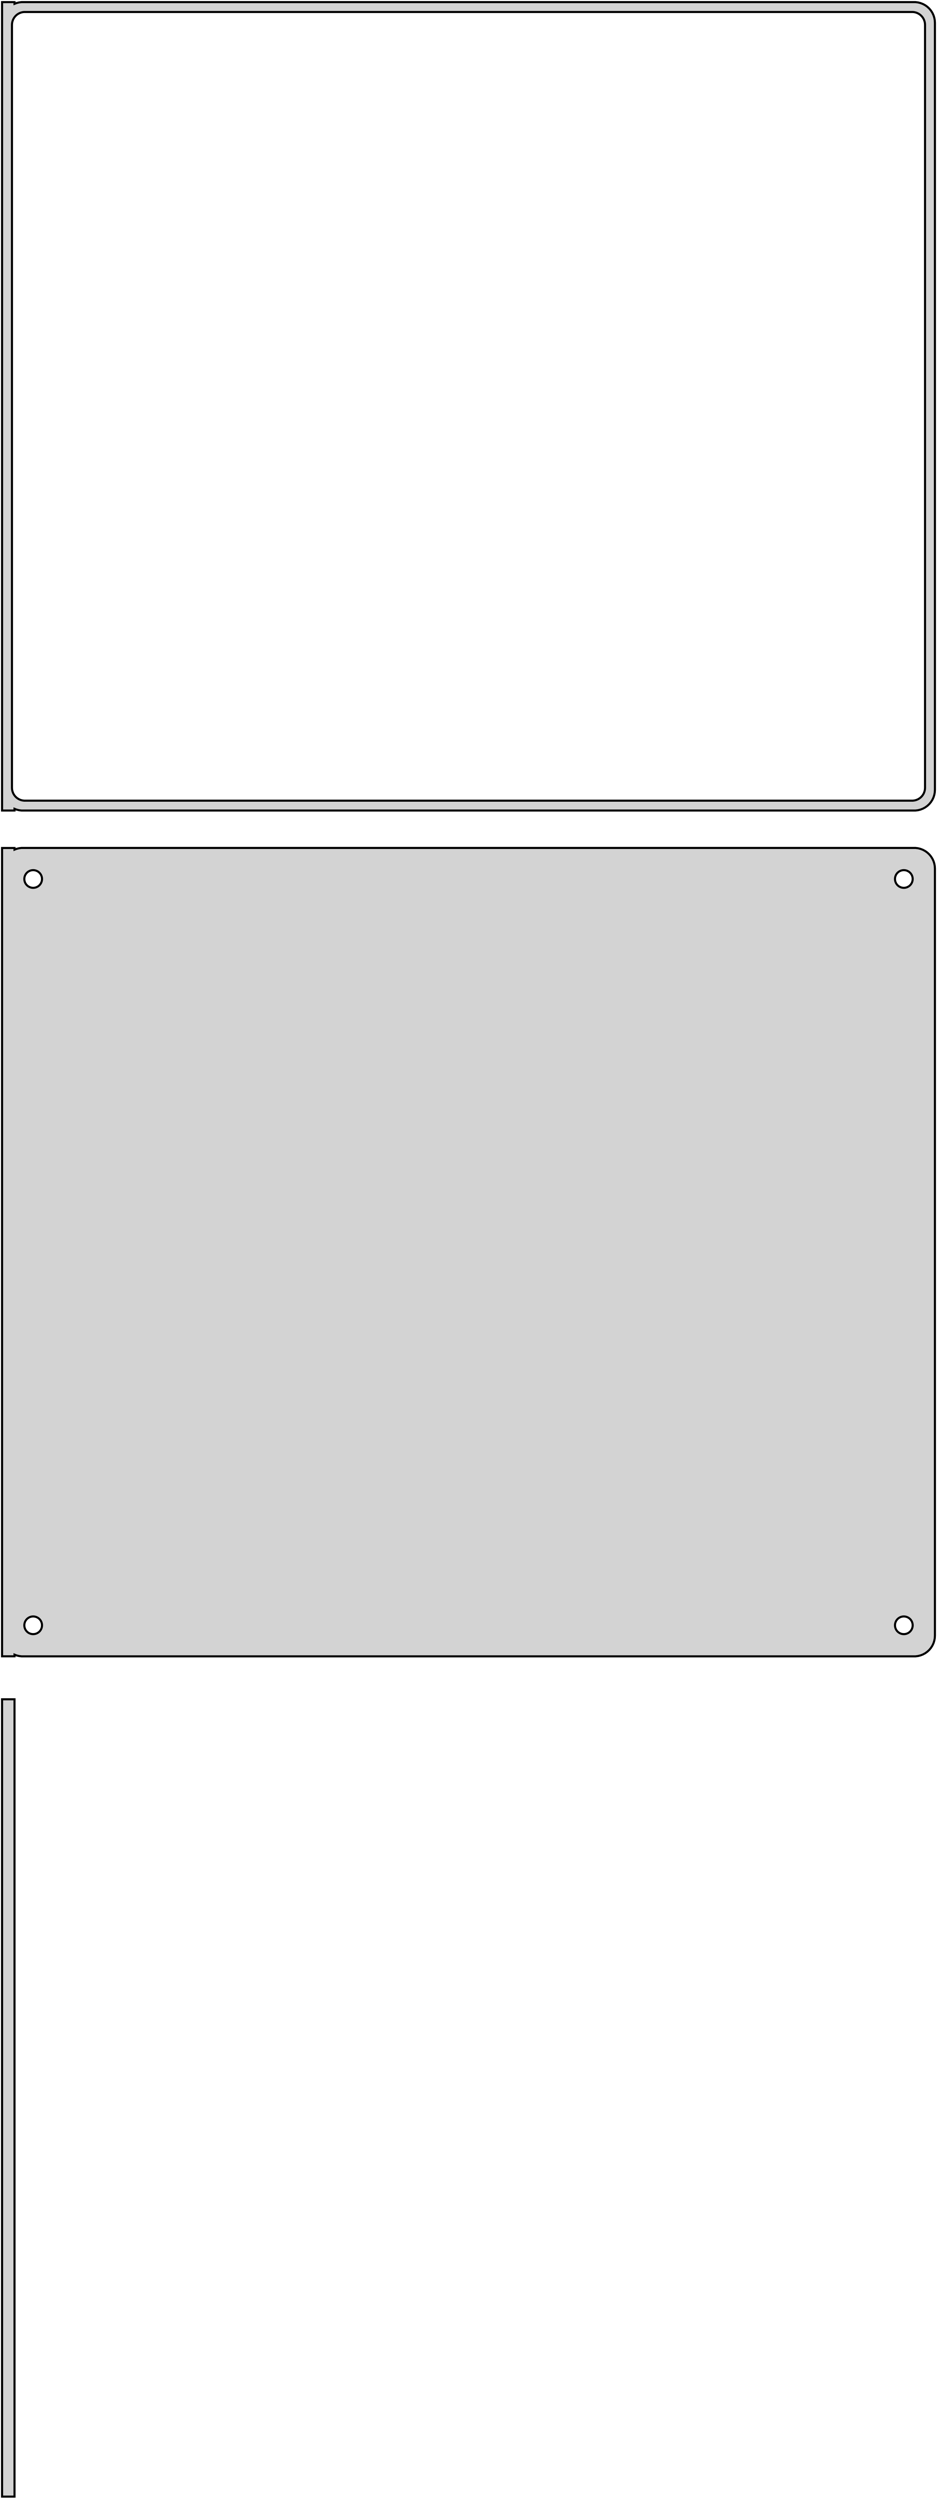 <?xml version="1.0" standalone="no"?>
<!DOCTYPE svg PUBLIC "-//W3C//DTD SVG 1.1//EN" "http://www.w3.org/Graphics/SVG/1.1/DTD/svg11.dtd">
<svg width="226mm" height="603mm" viewBox="-113 -710 226 603" xmlns="http://www.w3.org/2000/svg" version="1.1">
<title>OpenSCAD Model</title>
<path d="
M -109.5,-514.925 L -109.045,-514.745 L -108.437,-514.589 L -107.814,-514.51 L 107.814,-514.51 L 108.437,-514.589
 L 109.045,-514.745 L 109.629,-514.976 L 110.179,-515.278 L 110.687,-515.647 L 111.145,-516.077 L 111.545,-516.561
 L 111.882,-517.091 L 112.149,-517.659 L 112.343,-518.257 L 112.461,-518.873 L 112.5,-519.5 L 112.5,-704.5
 L 112.461,-705.127 L 112.343,-705.743 L 112.149,-706.341 L 111.882,-706.909 L 111.545,-707.439 L 111.145,-707.923
 L 110.687,-708.353 L 110.179,-708.722 L 109.629,-709.024 L 109.045,-709.255 L 108.437,-709.411 L 107.814,-709.49
 L -107.814,-709.49 L -108.437,-709.411 L -109.045,-709.255 L -109.5,-709.075 L -109.5,-709.49 L -112.5,-709.49
 L -112.5,-514.51 L -109.5,-514.51 z
M -107.195,-516.893 L -107.583,-516.942 L -107.962,-517.039 L -108.325,-517.183 L -108.668,-517.372 L -108.984,-517.601
 L -109.269,-517.869 L -109.518,-518.17 L -109.728,-518.5 L -109.894,-518.854 L -110.015,-519.226 L -110.088,-519.61
 L -110.113,-520 L -110.113,-704 L -110.088,-704.39 L -110.015,-704.774 L -109.894,-705.146 L -109.728,-705.5
 L -109.518,-705.83 L -109.269,-706.131 L -108.984,-706.399 L -108.668,-706.628 L -108.325,-706.817 L -107.962,-706.961
 L -107.583,-707.058 L -107.195,-707.107 L 107.195,-707.107 L 107.583,-707.058 L 107.962,-706.961 L 108.325,-706.817
 L 108.668,-706.628 L 108.984,-706.399 L 109.269,-706.131 L 109.518,-705.83 L 109.728,-705.5 L 109.894,-705.146
 L 110.015,-704.774 L 110.088,-704.39 L 110.113,-704 L 110.113,-520 L 110.088,-519.61 L 110.015,-519.226
 L 109.894,-518.854 L 109.728,-518.5 L 109.518,-518.17 L 109.269,-517.869 L 108.984,-517.601 L 108.668,-517.372
 L 108.325,-517.183 L 107.962,-517.039 L 107.583,-516.942 L 107.195,-516.893 z
M 108.437,-310.589 L 109.045,-310.745 L 109.629,-310.976 L 110.179,-311.278 L 110.687,-311.647 L 111.145,-312.077
 L 111.545,-312.561 L 111.882,-313.091 L 112.149,-313.659 L 112.343,-314.257 L 112.461,-314.873 L 112.5,-315.5
 L 112.5,-500.5 L 112.461,-501.127 L 112.343,-501.743 L 112.149,-502.341 L 111.882,-502.909 L 111.545,-503.439
 L 111.145,-503.923 L 110.687,-504.353 L 110.179,-504.722 L 109.629,-505.024 L 109.045,-505.255 L 108.437,-505.411
 L 107.814,-505.49 L -107.814,-505.49 L -108.437,-505.411 L -109.045,-505.255 L -109.5,-505.075 L -109.5,-505.479
 L -112.5,-505.479 L -112.5,-310.521 L -109.5,-310.521 L -109.5,-310.925 L -109.045,-310.745 L -108.437,-310.589
 L -107.814,-310.51 L 107.814,-310.51 z
M 104.866,-495.869 L 104.6,-495.903 L 104.34,-495.969 L 104.091,-496.068 L 103.856,-496.197 L 103.639,-496.355
 L 103.443,-496.538 L 103.273,-496.745 L 103.129,-496.971 L 103.015,-497.214 L 102.932,-497.469 L 102.882,-497.732
 L 102.865,-498 L 102.882,-498.268 L 102.932,-498.531 L 103.015,-498.786 L 103.129,-499.029 L 103.273,-499.255
 L 103.443,-499.462 L 103.639,-499.645 L 103.856,-499.803 L 104.091,-499.932 L 104.34,-500.031 L 104.6,-500.097
 L 104.866,-500.131 L 105.134,-500.131 L 105.4,-500.097 L 105.66,-500.031 L 105.909,-499.932 L 106.144,-499.803
 L 106.361,-499.645 L 106.557,-499.462 L 106.727,-499.255 L 106.871,-499.029 L 106.985,-498.786 L 107.068,-498.531
 L 107.118,-498.268 L 107.135,-498 L 107.118,-497.732 L 107.068,-497.469 L 106.985,-497.214 L 106.871,-496.971
 L 106.727,-496.745 L 106.557,-496.538 L 106.361,-496.355 L 106.144,-496.197 L 105.909,-496.068 L 105.66,-495.969
 L 105.4,-495.903 L 105.134,-495.869 z
M -105.134,-495.869 L -105.4,-495.903 L -105.66,-495.969 L -105.909,-496.068 L -106.144,-496.197 L -106.361,-496.355
 L -106.557,-496.538 L -106.727,-496.745 L -106.871,-496.971 L -106.985,-497.214 L -107.068,-497.469 L -107.118,-497.732
 L -107.135,-498 L -107.118,-498.268 L -107.068,-498.531 L -106.985,-498.786 L -106.871,-499.029 L -106.727,-499.255
 L -106.557,-499.462 L -106.361,-499.645 L -106.144,-499.803 L -105.909,-499.932 L -105.66,-500.031 L -105.4,-500.097
 L -105.134,-500.131 L -104.866,-500.131 L -104.6,-500.097 L -104.34,-500.031 L -104.091,-499.932 L -103.856,-499.803
 L -103.639,-499.645 L -103.443,-499.462 L -103.273,-499.255 L -103.129,-499.029 L -103.015,-498.786 L -102.932,-498.531
 L -102.882,-498.268 L -102.865,-498 L -102.882,-497.732 L -102.932,-497.469 L -103.015,-497.214 L -103.129,-496.971
 L -103.273,-496.745 L -103.443,-496.538 L -103.639,-496.355 L -103.856,-496.197 L -104.091,-496.068 L -104.34,-495.969
 L -104.6,-495.903 L -104.866,-495.869 z
M 104.866,-315.869 L 104.6,-315.903 L 104.34,-315.969 L 104.091,-316.068 L 103.856,-316.197 L 103.639,-316.355
 L 103.443,-316.538 L 103.273,-316.745 L 103.129,-316.971 L 103.015,-317.214 L 102.932,-317.469 L 102.882,-317.732
 L 102.865,-318 L 102.882,-318.268 L 102.932,-318.531 L 103.015,-318.786 L 103.129,-319.029 L 103.273,-319.255
 L 103.443,-319.462 L 103.639,-319.645 L 103.856,-319.803 L 104.091,-319.932 L 104.34,-320.031 L 104.6,-320.097
 L 104.866,-320.131 L 105.134,-320.131 L 105.4,-320.097 L 105.66,-320.031 L 105.909,-319.932 L 106.144,-319.803
 L 106.361,-319.645 L 106.557,-319.462 L 106.727,-319.255 L 106.871,-319.029 L 106.985,-318.786 L 107.068,-318.531
 L 107.118,-318.268 L 107.135,-318 L 107.118,-317.732 L 107.068,-317.469 L 106.985,-317.214 L 106.871,-316.971
 L 106.727,-316.745 L 106.557,-316.538 L 106.361,-316.355 L 106.144,-316.197 L 105.909,-316.068 L 105.66,-315.969
 L 105.4,-315.903 L 105.134,-315.869 z
M -105.134,-315.869 L -105.4,-315.903 L -105.66,-315.969 L -105.909,-316.068 L -106.144,-316.197 L -106.361,-316.355
 L -106.557,-316.538 L -106.727,-316.745 L -106.871,-316.971 L -106.985,-317.214 L -107.068,-317.469 L -107.118,-317.732
 L -107.135,-318 L -107.118,-318.268 L -107.068,-318.531 L -106.985,-318.786 L -106.871,-319.029 L -106.727,-319.255
 L -106.557,-319.462 L -106.361,-319.645 L -106.144,-319.803 L -105.909,-319.932 L -105.66,-320.031 L -105.4,-320.097
 L -105.134,-320.131 L -104.866,-320.131 L -104.6,-320.097 L -104.34,-320.031 L -104.091,-319.932 L -103.856,-319.803
 L -103.639,-319.645 L -103.443,-319.462 L -103.273,-319.255 L -103.129,-319.029 L -103.015,-318.786 L -102.932,-318.531
 L -102.882,-318.268 L -102.865,-318 L -102.882,-317.732 L -102.932,-317.469 L -103.015,-317.214 L -103.129,-316.971
 L -103.273,-316.745 L -103.443,-316.538 L -103.639,-316.355 L -103.856,-316.197 L -104.091,-316.068 L -104.34,-315.969
 L -104.6,-315.903 L -104.866,-315.869 z
M -109.5,-300.153 L -112.5,-300.153 L -112.5,-107.847 L -109.5,-107.847 z
" stroke="black" fill="lightgray" stroke-width="0.5"/>
</svg>
